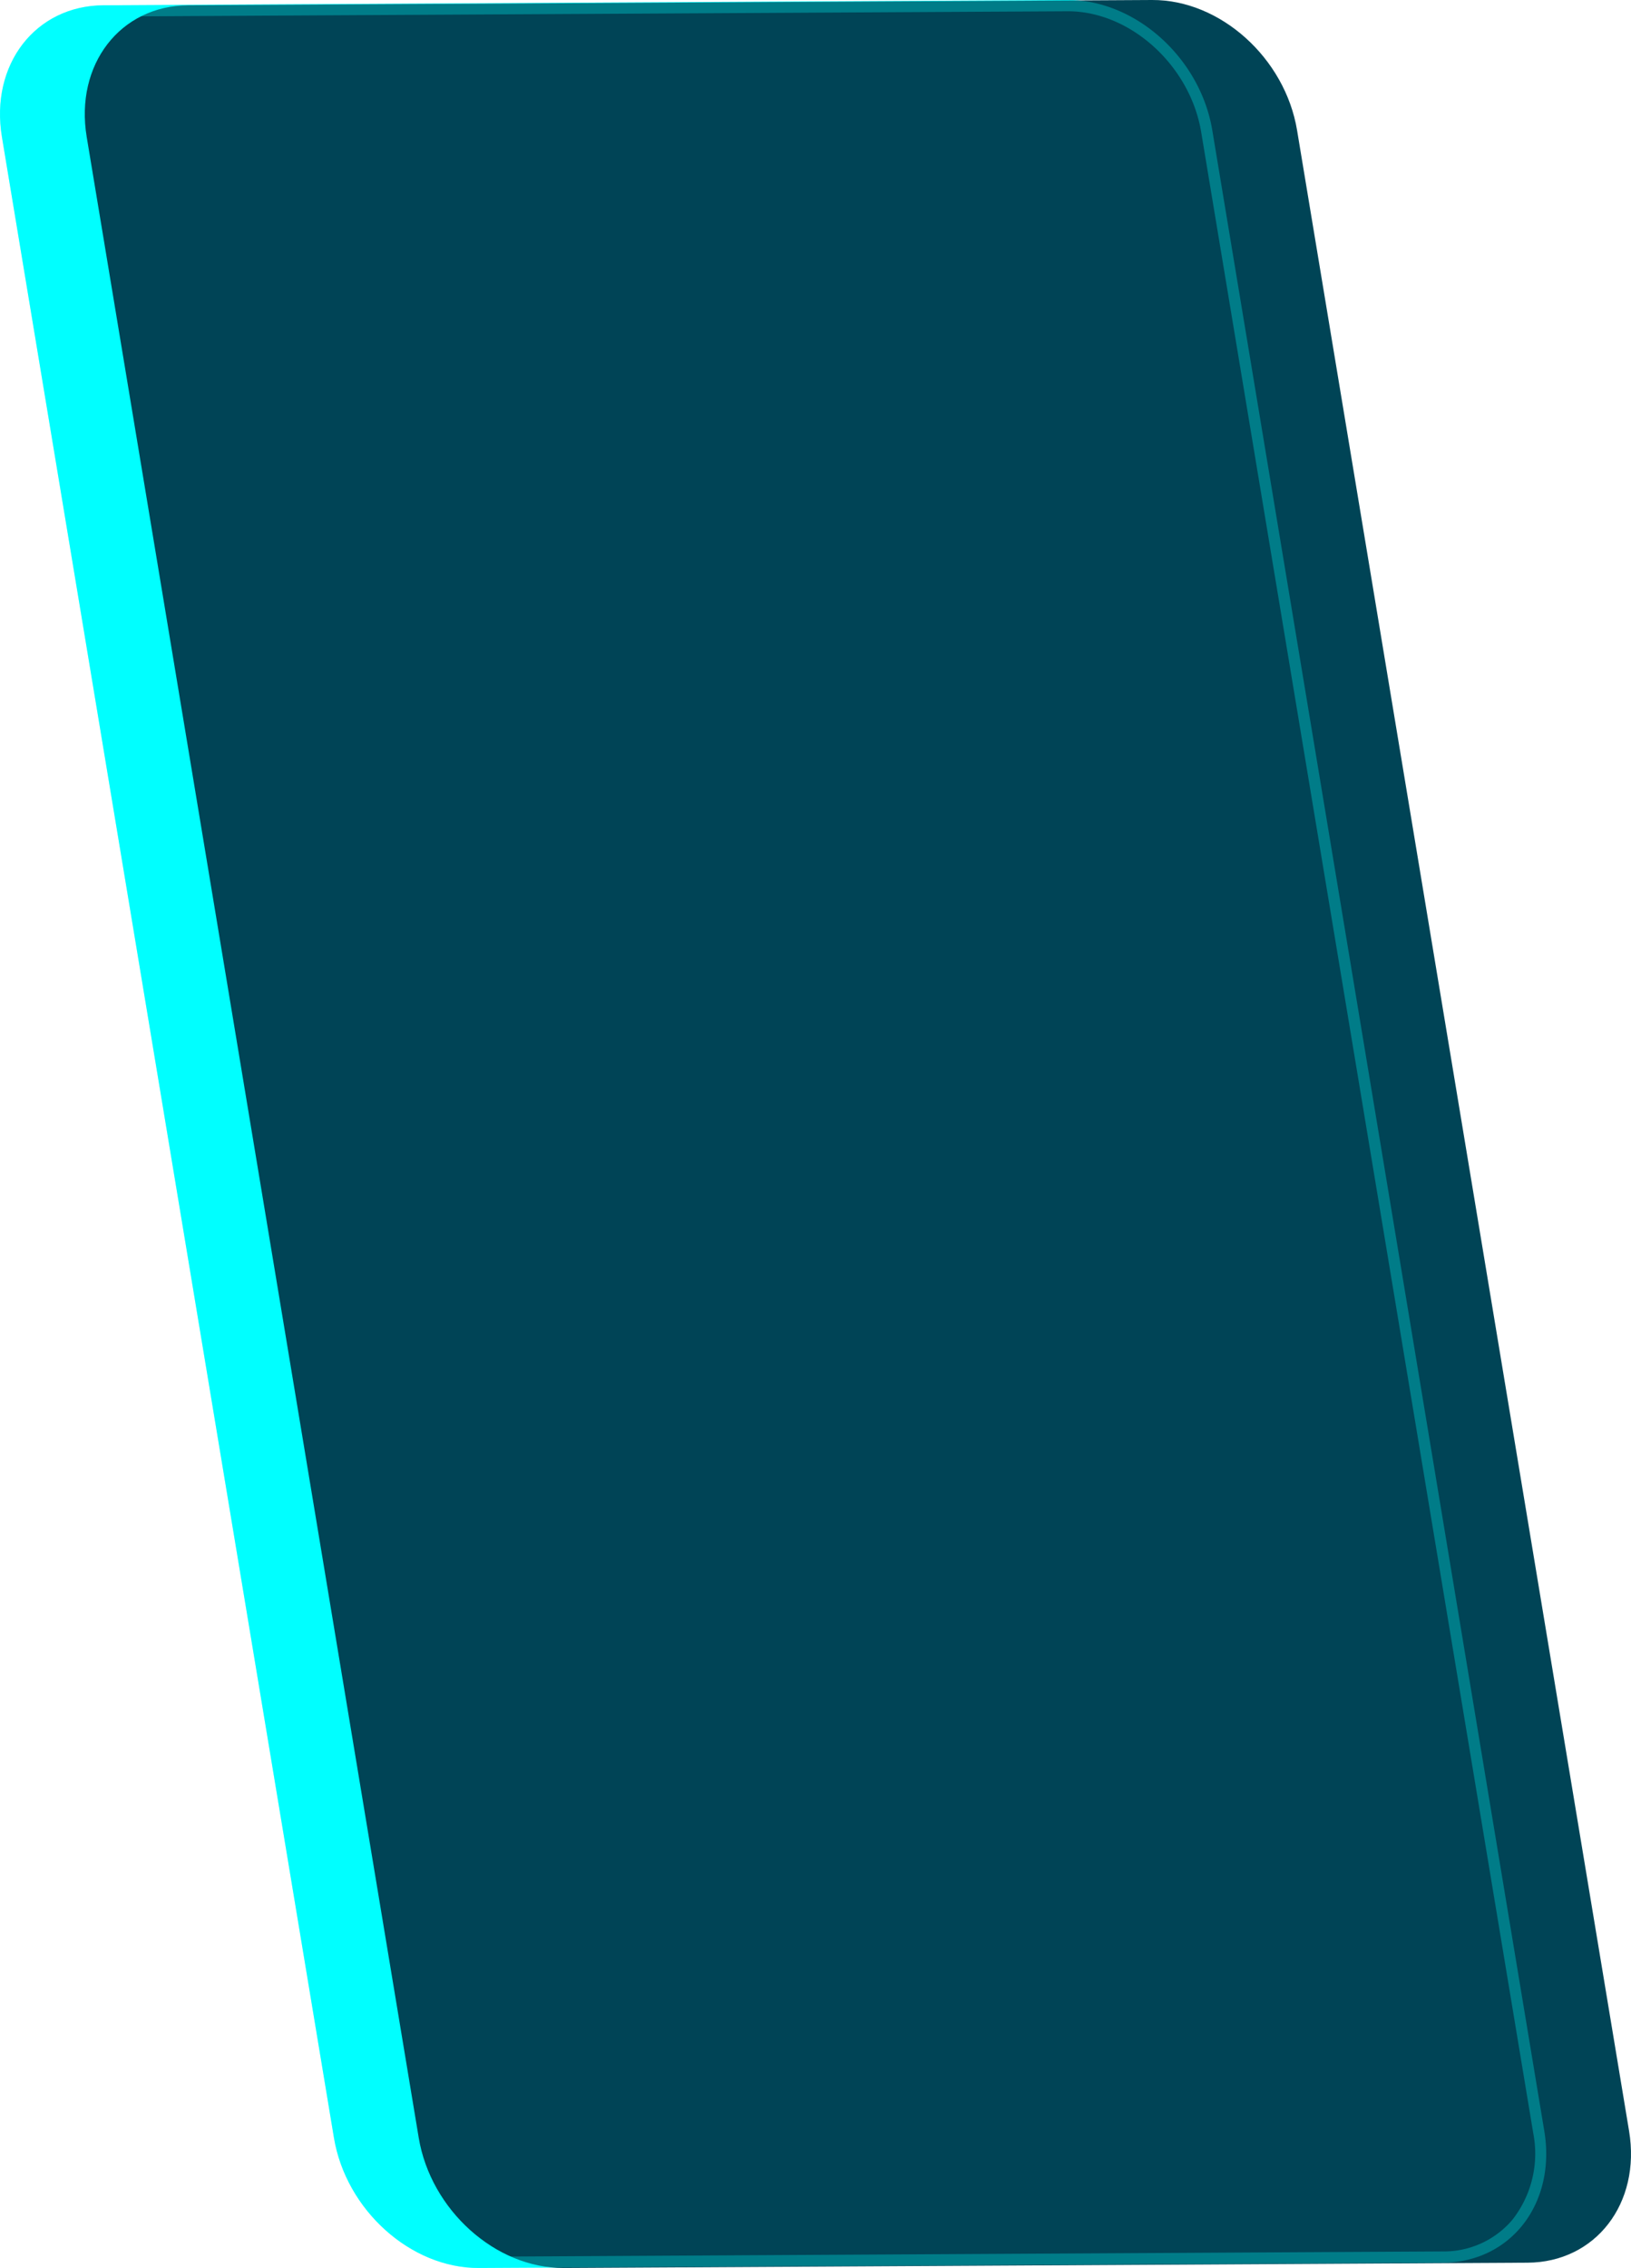 <svg xmlns="http://www.w3.org/2000/svg" viewBox="0 0 144.866 201.362"><defs><style>.a{fill:aqua;}.b{fill:#004456;}.c{opacity:0.3;}</style></defs><title>work-empty</title><path class="a" d="M128.146,200.893l-85.607.469c-6.047.033-11.814-5.147-12.88-11.571L.171,12.16C-.895,5.737,3.142.503,9.19.469l85.607-.469C100.844-.033,106.611,5.147,107.677,11.571L137.165,189.202C138.231,195.625,134.193,200.859,128.146,200.893Z"/><path class="b" d="M135.676,200.893l-85.607.469c-6.047.033-11.814-5.147-12.88-11.571L7.701,12.16C6.635,5.737,10.673.503,16.72.469l85.607-.469c6.047-.033,11.814,5.147,12.88,11.571L144.695,189.202C145.762,195.625,141.724,200.859,135.676,200.893Z"/><g class="c"><path class="a" d="M94.855,1c5.544,0,10.854,4.815,11.836,10.735L136.179,189.366a9.515,9.515,0,0,1-1.863,7.735,7.972,7.972,0,0,1-6.175,2.792l-85.607.469-.052 0c-5.544,0-10.854-4.815-11.836-10.735L1.157,11.996A9.515,9.515,0,0,1,3.02,4.262a7.972,7.972,0,0,1,6.175-2.792L94.803,1l.052-0m-0-1L94.797 0,9.19.469C3.142.503-.896,5.737.171,12.16L29.659,189.791c1.062,6.403,6.796,11.571,12.822,11.571l.058-0,85.607-.469c6.047-.033,10.085-5.267,9.019-11.691L107.677,11.571C106.615,5.168,100.881-0,94.854 0Z"/></g></svg>